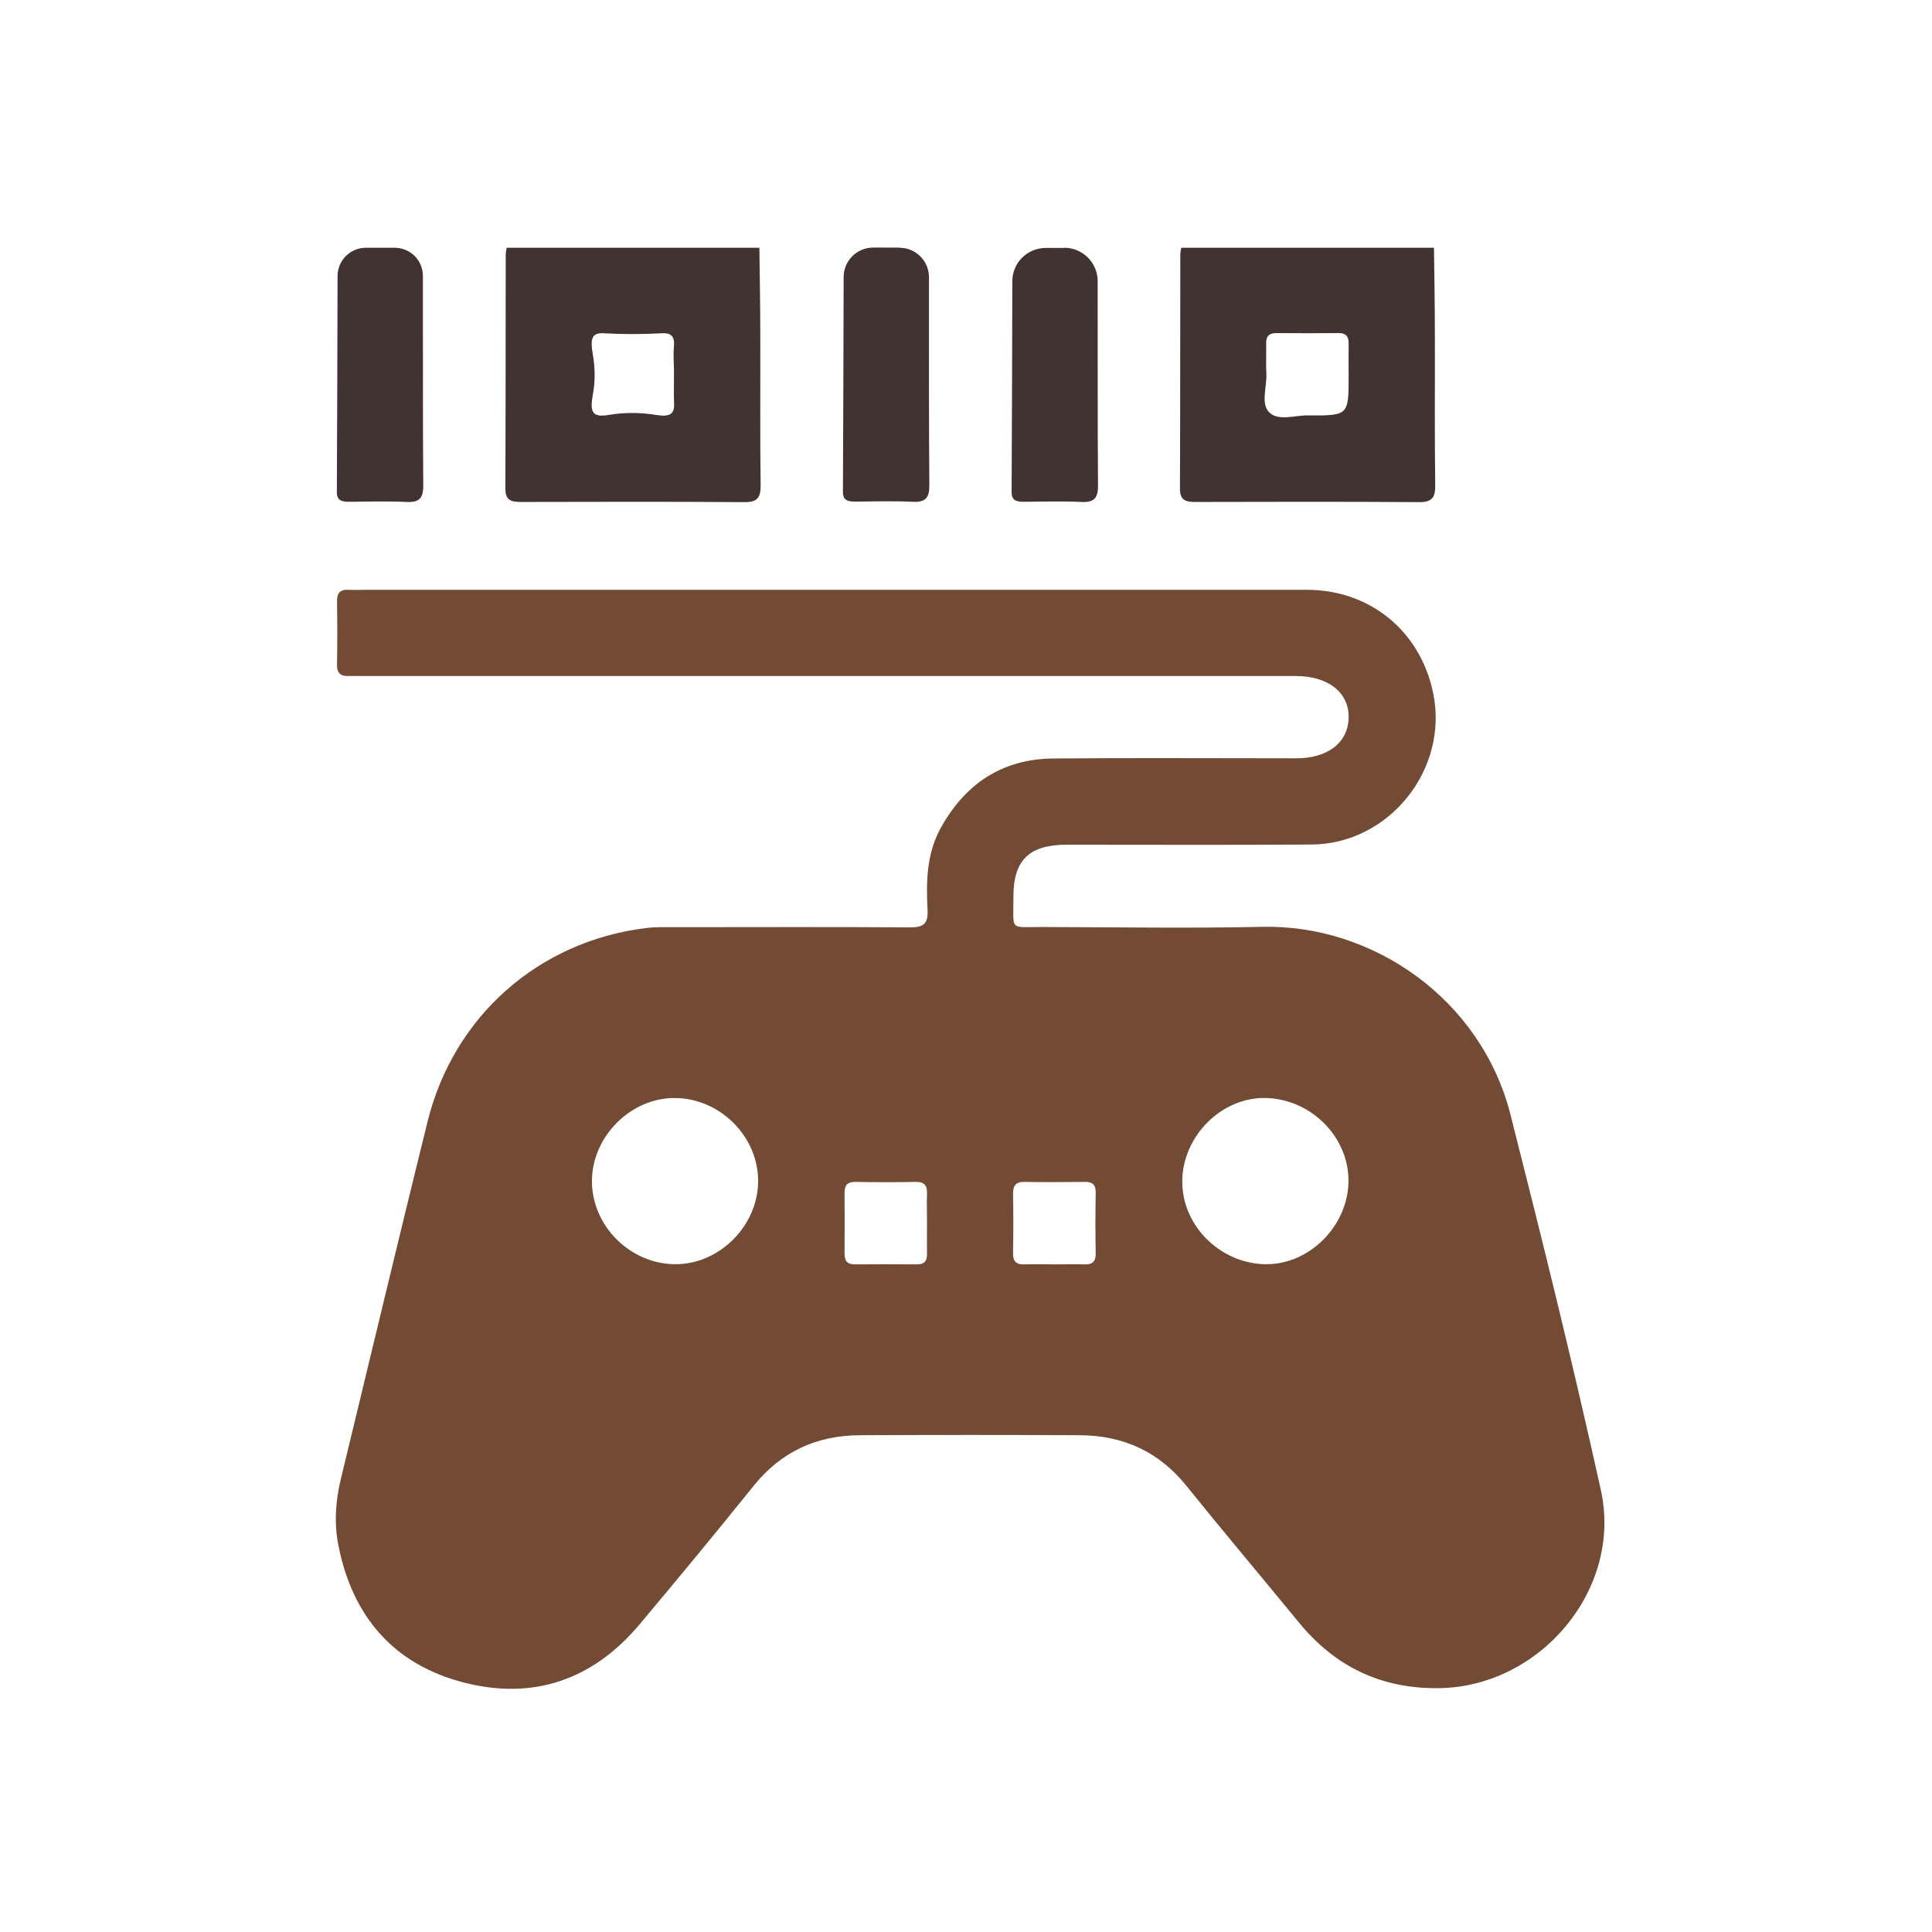 <?xml version="1.0" encoding="utf-8"?>
<!-- Generator: Adobe Illustrator 28.2.0, SVG Export Plug-In . SVG Version: 6.00 Build 0)  -->
<svg version="1.1" id="Шар_1" xmlns="http://www.w3.org/2000/svg" xmlns:xlink="http://www.w3.org/1999/xlink" x="0px" y="0px"
	 viewBox="0 0 1080 1080" style="enable-background:new 0 0 1080 1080;" xml:space="preserve">
<style type="text/css">
	.st0{display:none;}
	.st1{display:inline;fill:#00A43C;}
	.st2{fill:#403332;}
	.st3{fill:#734B34;}
</style>
<g class="st0">
	<path class="st1" d="M749.3,40.3c28.4,7,52.9,20.1,70.8,44.1c28.4,38.2,29.9,89.4,3.7,129c-25.9,39.2-73.6,58.3-119.1,47.7
		c-46.1-10.7-80.5-49.1-86.1-96.2c-6.7-55.8,28.2-107.1,82.7-121.8c3.1-0.8,6.1-1.9,9.2-2.9C723.5,40.3,736.4,40.3,749.3,40.3z"/>
	<path class="st1" d="M625.3,460.2C609,482,594.4,504.3,581,527.4c-10.7,18.5-20,37.7-28.4,57.3c-6.3,14.6-15.4,26.1-31.4,30.6
		c-5.7,1.6-7.5,6.8-10,11.2C471,697,430.9,767.5,390.7,838c-22.4,39.3-44.7,78.7-67.3,117.9c-3.2,5.5-3.9,9.8-0.9,16
		c9,18.5,4.8,38.5-9.7,51.3c-14.7,12.9-35.9,14.8-52.3,4.6c-16.6-10.4-23.9-29.6-18-49.9c1.9-6.6-0.2-9.2-5.5-12.1
		c-14-7.5-27.7-15.3-41.5-23.2c-17.7-10.1-20.2-18.8-10.2-36.5c31.3-55.5,62.7-110.8,94.1-166.2c13.5-23.9,27-47.8,40.5-71.8
		c9.7-17.2,19.5-19.9,36.6-10.3c20,11.2,40.1,22.3,59.9,33.8c5.8,3.4,8.9,2.9,12.2-3c14.7-26.6,29.6-53.1,44.5-79.5
		c2.3-4,2.7-7.5-0.1-11.7c-9.9-14.8-9.4-30.3-2.7-46.2C494.7,493.3,528,440.8,566,391c24-31.4,49.6-61.3,77.5-89.2
		c42.7-42.7,100.5-46.4,148.4-9.2c24.2,18.8,46.8,39.8,70.8,58.9c36.2,28.6,74.5,53.7,119.9,65.7c10.9,2.9,22.3,3.9,33.2,6.8
		c20.3,5.4,34.5,26.6,32,46.3c-3,23.2-21.1,39.8-43.9,39.9c-12.6,0-25.1-2.5-37.4-4.6c-45.8-8-88.6-23.5-126.3-51.4
		c-1.7-1.3-3.7-3.9-5.7-1.9c-1.2,1.2-1.1,4.3-0.9,6.4c2.1,24.8,4.6,49.5,6.5,74.3c1.7,21.9,4.7,43.7,5.1,65.7
		c0.3,15.4-3.5,29.5-12,42.2c-3.9,5.8-3.4,10.3,0,15.9c57.3,94.4,105.6,193.4,150.7,294c16.2,36.1,0.8,71.8-35.4,81.8
		c-25.9,7.1-52.3-5.4-64.9-31.6c-12.5-25.9-23.9-52.3-36.2-78.3c-30.4-63.8-62.1-126.7-98-187.4c-5.4-9.2-6-9.2-11.3,0.3
		c-36.4,65.6-70,132.6-104.8,199c-12,22.9-24,45.8-36.7,68.3c-14.5,25.7-41,36.9-66.3,29.2c-33.4-10.2-50-47.2-33.7-78.9
		c17.1-33.3,36.1-65.7,54.2-98.6c34.4-62.6,68.7-125.2,103.3-187.7c3.9-7,4.7-12.1-0.8-18.9c-10.2-12.8-13.4-28.5-14.8-44.4
		c-4.1-47-8-93.9-12.1-140.9C626.4,462.1,626,461.6,625.3,460.2z M296.7,991.9c-0.2-7.8-6.8-14.1-14.5-13.8
		c-7.8,0.3-13.7,6.9-13.4,14.9c0.3,7.5,6.3,13,14,13C290.9,1006,296.9,999.8,296.7,991.9z"/>
</g>
<g>
	<path class="st2" d="M424.5,138.5c0.2,16.2,0.5,32.4,0.5,48.7c0.1,28-0.2,56,0.2,84.1c0.1,7.1-2.1,9.5-9.3,9.4
		c-41.6-0.3-83.3-0.2-124.9-0.1c-5.7,0-8.6-1.2-8.5-7.8c0.2-43.5,0.1-86.9,0.2-130.4c0-1.3,0.3-2.6,0.5-3.9
		C330.2,138.5,377.4,138.5,424.5,138.5z M376.6,201.8c-0.1-2.6-0.1-5.2,0.1-7.8c0.6-5.8-1.3-8.1-7-7.7c-10.8,0.6-21.6,0.6-32.4,0
		c-6.7-0.4-7.4,3.4-5.9,11.9c1.3,7.4,1.4,15,0,22.4c-1.8,9.8-0.3,13,9.2,11.3c8.8-1.5,17.7-1.3,26.5,0.1c7.5,1.2,10-0.7,9.7-6.3
		C376.5,217.7,377,209.7,376.6,201.8z"/>
	<path class="st2" d="M801.6,138.5c0.2,16.2,0.5,32.4,0.5,48.7c0.1,28-0.2,56,0.2,84.1c0.1,7.1-2.1,9.5-9.3,9.4
		c-41.6-0.3-83.3-0.2-124.9-0.1c-5.7,0-8.6-1.2-8.5-7.8c0.2-43.5,0.1-86.9,0.2-130.4c0-1.3,0.3-2.6,0.5-3.9
		C707.4,138.5,754.5,138.5,801.6,138.5z M753.9,209.8c0-5.8-0.1-11.5,0-17.3c0.1-4.2-1.2-6.4-5.8-6.3c-11.5,0.1-23,0.1-34.6,0
		c-3.9,0-5.8,1.6-5.7,5.6c0.1,5.8-0.2,11.5,0.1,17.3c0.3,7.3-3.2,16.4,1.5,21.3c5,5.2,14.4,1.7,21.9,1.8
		C753.9,232.4,753.9,232.2,753.9,209.8z"/>
	<path class="st2" d="M220.6,138.5c8.6,0,15.6,6.8,15.8,15.4c0,1.4,0,2.8,0,4.2c0.1,37.7-0.1,75.4,0.2,113.1
		c0.1,7.1-2.1,9.8-9.3,9.4c-10.7-0.5-21.5-0.2-32.2-0.1c-3.7,0-6.8-0.5-6.8-5.3c0.2-40.3,0.3-80.6,0.4-120.9
		c0-8.7,7.1-15.8,15.8-15.8H220.6z"/>
	<path class="st2" d="M502.8,138.5c9.1,0,16.4,7.3,16.5,16.3c0,1.1,0,2.2,0,3.2c0,37.7-0.1,75.4,0.2,113.1c0.1,7.1-2.1,9.8-9.3,9.4
		c-10.7-0.5-21.5-0.2-32.2-0.1c-3.7,0-6.8-0.5-6.8-5.3c0.2-40.1,0.3-80.1,0.4-120.2c0-9.1,7.4-16.5,16.5-16.5H502.8z"/>
	<path class="st2" d="M594.9,138.5c10.2,0,18.6,8.2,18.7,18.5c0,0.4,0,0.8,0,1.1c0.1,37.7-0.1,75.4,0.2,113.1
		c0.1,7.1-2.1,9.8-9.3,9.4c-10.7-0.5-21.5-0.2-32.2-0.1c-3.7,0-6.8-0.5-6.8-5.3c0.2-39.3,0.3-78.7,0.4-118
		c0-10.3,8.4-18.6,18.7-18.6H594.9z"/>
	<path class="st3" d="M467.3,329.7c87.7,0,175.4,0,263.2,0c35.3,0,63.4,23,70.6,57.5c9,42.7-24.5,84.7-68.1,84.9
		c-45.6,0.3-91.1,0.1-136.7,0.1c-21,0-29.9,8.6-29.8,29.4c0.1,19.3-2.6,16.5,16.6,16.6c40.8,0.1,81.7,0.8,122.5-0.1
		c61.7-1.4,122.4,40.3,138.8,105.1c17.7,69.7,35,139.6,50.5,209.8c12.2,55.4-33.9,110-90.6,110.7c-32.1,0.4-57.8-11.9-78.1-36.6
		c-20.9-25.5-42.2-50.7-62.9-76.4c-15.4-19.2-35.3-28.2-59.4-28.4c-41.1-0.2-82.2-0.2-123.3,0c-24.1,0.1-44,9.2-59.4,28.4
		c-21,26.1-42.4,52-63.9,77.6c-25.9,30.7-59.1,42.2-97.8,32.3c-39.6-10.1-62.7-37.3-70.4-77.1c-2.4-12.3-1.5-25,1.6-37.4
		c16.1-66.4,31.9-132.8,48.3-199.1c14.6-59,62.1-100.8,122-108.2c5.4-0.7,11-0.5,16.5-0.5c43.7,0,87.5-0.2,131.2,0.1
		c7.5,0.1,10.2-2,9.8-9.7c-0.8-15.7-0.6-31.4,7.4-45.9c13.7-24.7,34.3-38.5,62.8-38.8c45.3-0.4,90.6-0.1,135.9-0.1
		c17.7,0,29-8.8,29.3-22.7c0.3-14-11.4-23.3-29.5-23.3c-173.6,0-347.2,0-520.8,0c-2.9,0-5.8-0.1-8.6,0c-4.6,0.2-6.7-1.6-6.6-6.4
		c0.2-11.8,0.2-23.6,0-35.3c-0.1-4.6,1.7-6.8,6.5-6.5c3.4,0.2,6.8,0,10.2,0C292.4,329.7,379.8,329.7,467.3,329.7z M423.8,660.2
		c0-24.8-21-46-46.1-46.4c-24.9-0.4-46.8,21.4-46.8,46.5c0,24.8,21,46,46.1,46.4C401.9,707.1,423.8,685.3,423.8,660.2z M753.8,660.6
		c0.4-24.6-20.4-45.9-45.7-46.8c-24.6-0.9-46.8,20.7-47.2,46.1c-0.4,24.6,20.4,45.9,45.7,46.8C731.2,707.5,753.4,685.9,753.8,660.6z
		 M518.2,683.1c0-5.2-0.2-10.5,0-15.7c0.2-4.5-1.3-6.8-6.2-6.7c-11.3,0.2-22.5,0.2-33.8,0c-4.3-0.1-6.1,1.7-6.1,6
		c0.1,11.3,0.1,22.5,0,33.8c0,4.2,1.3,6.3,5.8,6.3c11.5-0.1,23-0.1,34.6,0c4,0,5.7-1.6,5.7-5.6C518.1,695.2,518.2,689.1,518.2,683.1
		z M590.1,706.8c5.2,0,10.5-0.2,15.7,0c4.5,0.2,6.8-1.2,6.7-6.2c-0.2-11.3-0.2-22.5,0-33.8c0.1-4.3-1.6-6.2-6-6.1
		c-11.3,0.1-22.5,0.2-33.8,0c-4.8-0.1-6.4,2-6.4,6.6c0.2,11,0.2,22,0,33c-0.1,4.7,1.6,6.7,6.4,6.5
		C578.6,706.6,584.4,706.8,590.1,706.8z"/>
</g>
</svg>
